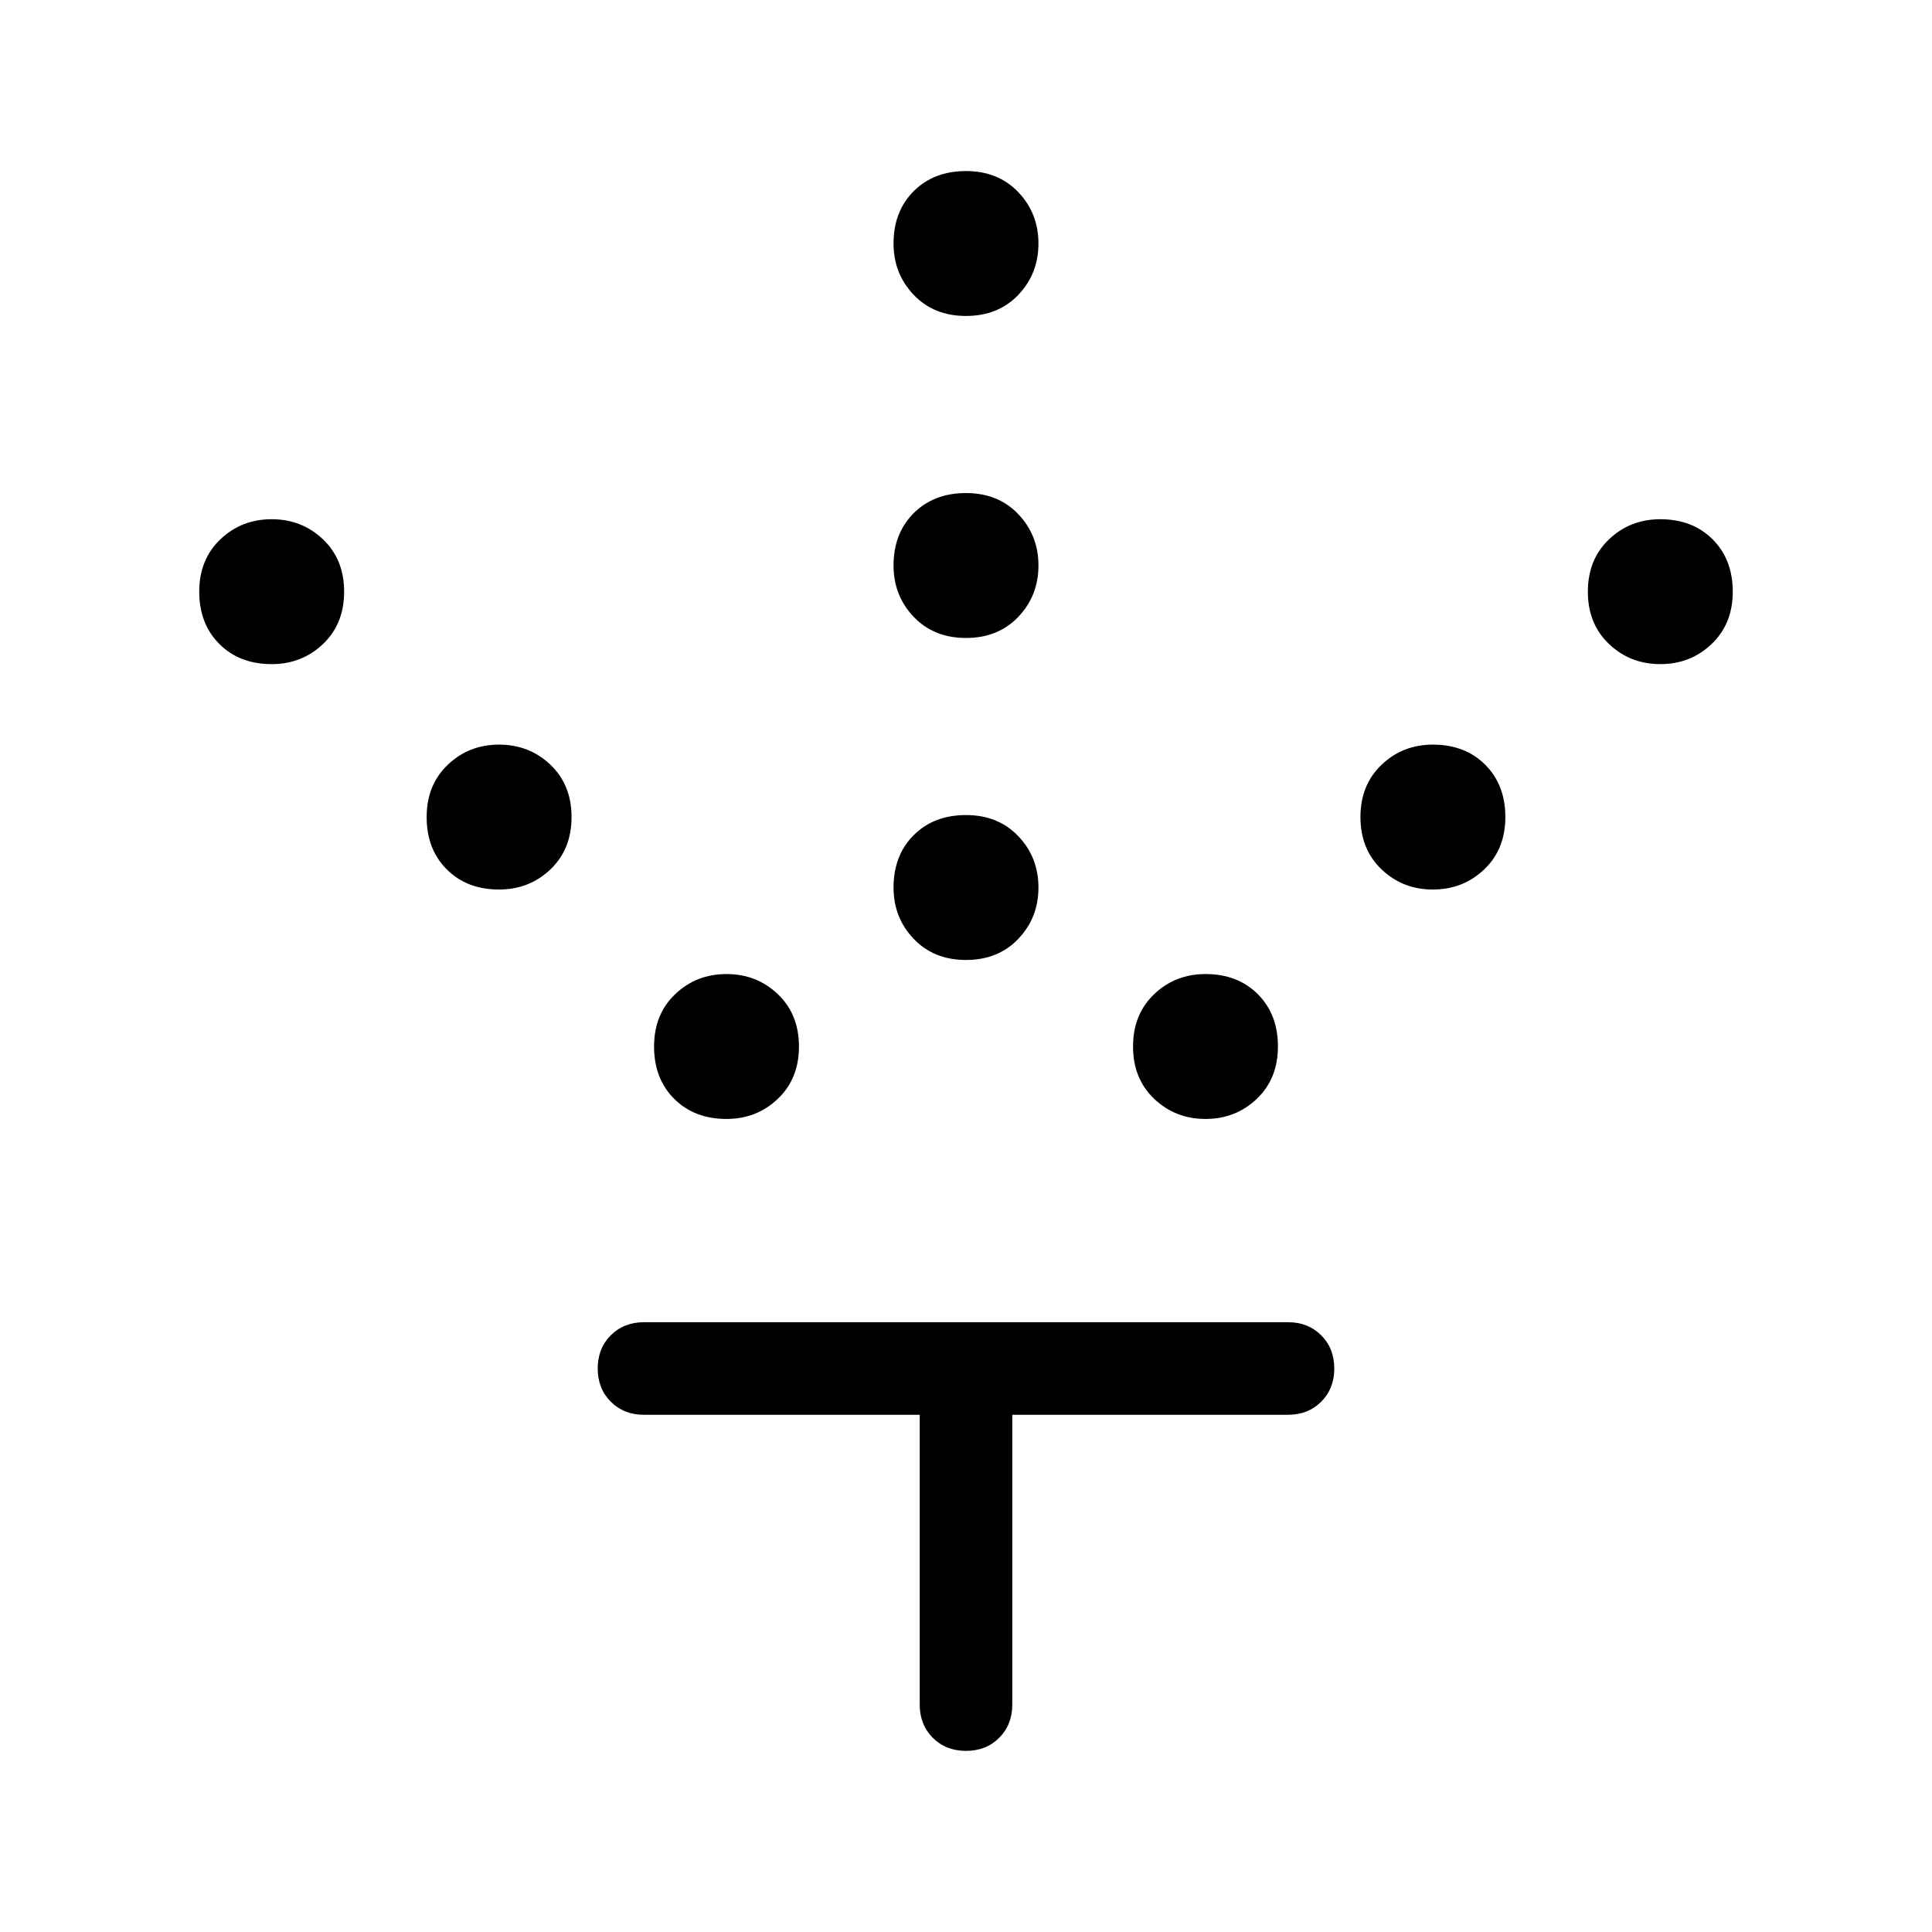 <svg xmlns="http://www.w3.org/2000/svg" width="48" height="48" viewBox="0 0 48 48"><path d="M24 23.85q-.8 0-1.3-.525t-.5-1.275q0-.8.5-1.3t1.3-.5q.8 0 1.3.525t.5 1.275q0 .75-.5 1.275-.5.525-1.3.525Zm0-8q-.8 0-1.3-.525t-.5-1.275q0-.8.5-1.3t1.3-.5q.8 0 1.3.525t.5 1.275q0 .75-.5 1.275-.5.525-1.3.525Zm0-8q-.8 0-1.3-.525t-.5-1.275q0-.8.5-1.3t1.3-.5q.8 0 1.3.525t.5 1.275q0 .75-.5 1.275-.5.525-1.3.525Zm5.95 19.95q-.75 0-1.275-.5-.525-.5-.525-1.3t.525-1.3q.525-.5 1.275-.5.8 0 1.3.5t.5 1.3q0 .8-.525 1.3t-1.275.5Zm5.65-5.7q-.75 0-1.275-.5-.525-.5-.525-1.3t.525-1.3q.525-.5 1.275-.5.8 0 1.3.5t.5 1.3q0 .8-.525 1.3t-1.275.5Zm5.65-5.6q-.75 0-1.275-.5-.525-.5-.525-1.3t.525-1.3q.525-.5 1.275-.5.8 0 1.3.5t.5 1.3q0 .8-.525 1.3t-1.275.5Zm-23.2 11.3q-.8 0-1.3-.5t-.5-1.3q0-.8.525-1.3t1.275-.5q.75 0 1.275.5.525.5.525 1.3t-.525 1.3q-.525.5-1.275.5Zm-5.65-5.7q-.8 0-1.3-.5t-.5-1.3q0-.8.525-1.3t1.275-.5q.75 0 1.275.5.525.5.525 1.3t-.525 1.3q-.525.5-1.275.5Zm-5.65-5.6q-.8 0-1.3-.5t-.5-1.3q0-.8.525-1.3t1.275-.5q.75 0 1.275.5.525.5.525 1.3T8.025 16q-.525.5-1.275.5ZM24 43.5q-.5 0-.825-.325-.325-.325-.325-.825v-7.2H16q-.5 0-.825-.325-.325-.325-.325-.825 0-.5.325-.825.325-.325.825-.325h16q.5 0 .825.325.325.325.325.825 0 .5-.325.825-.325.325-.825.325h-6.85v7.2q0 .5-.325.825-.325.325-.825.325Z"/></svg>
